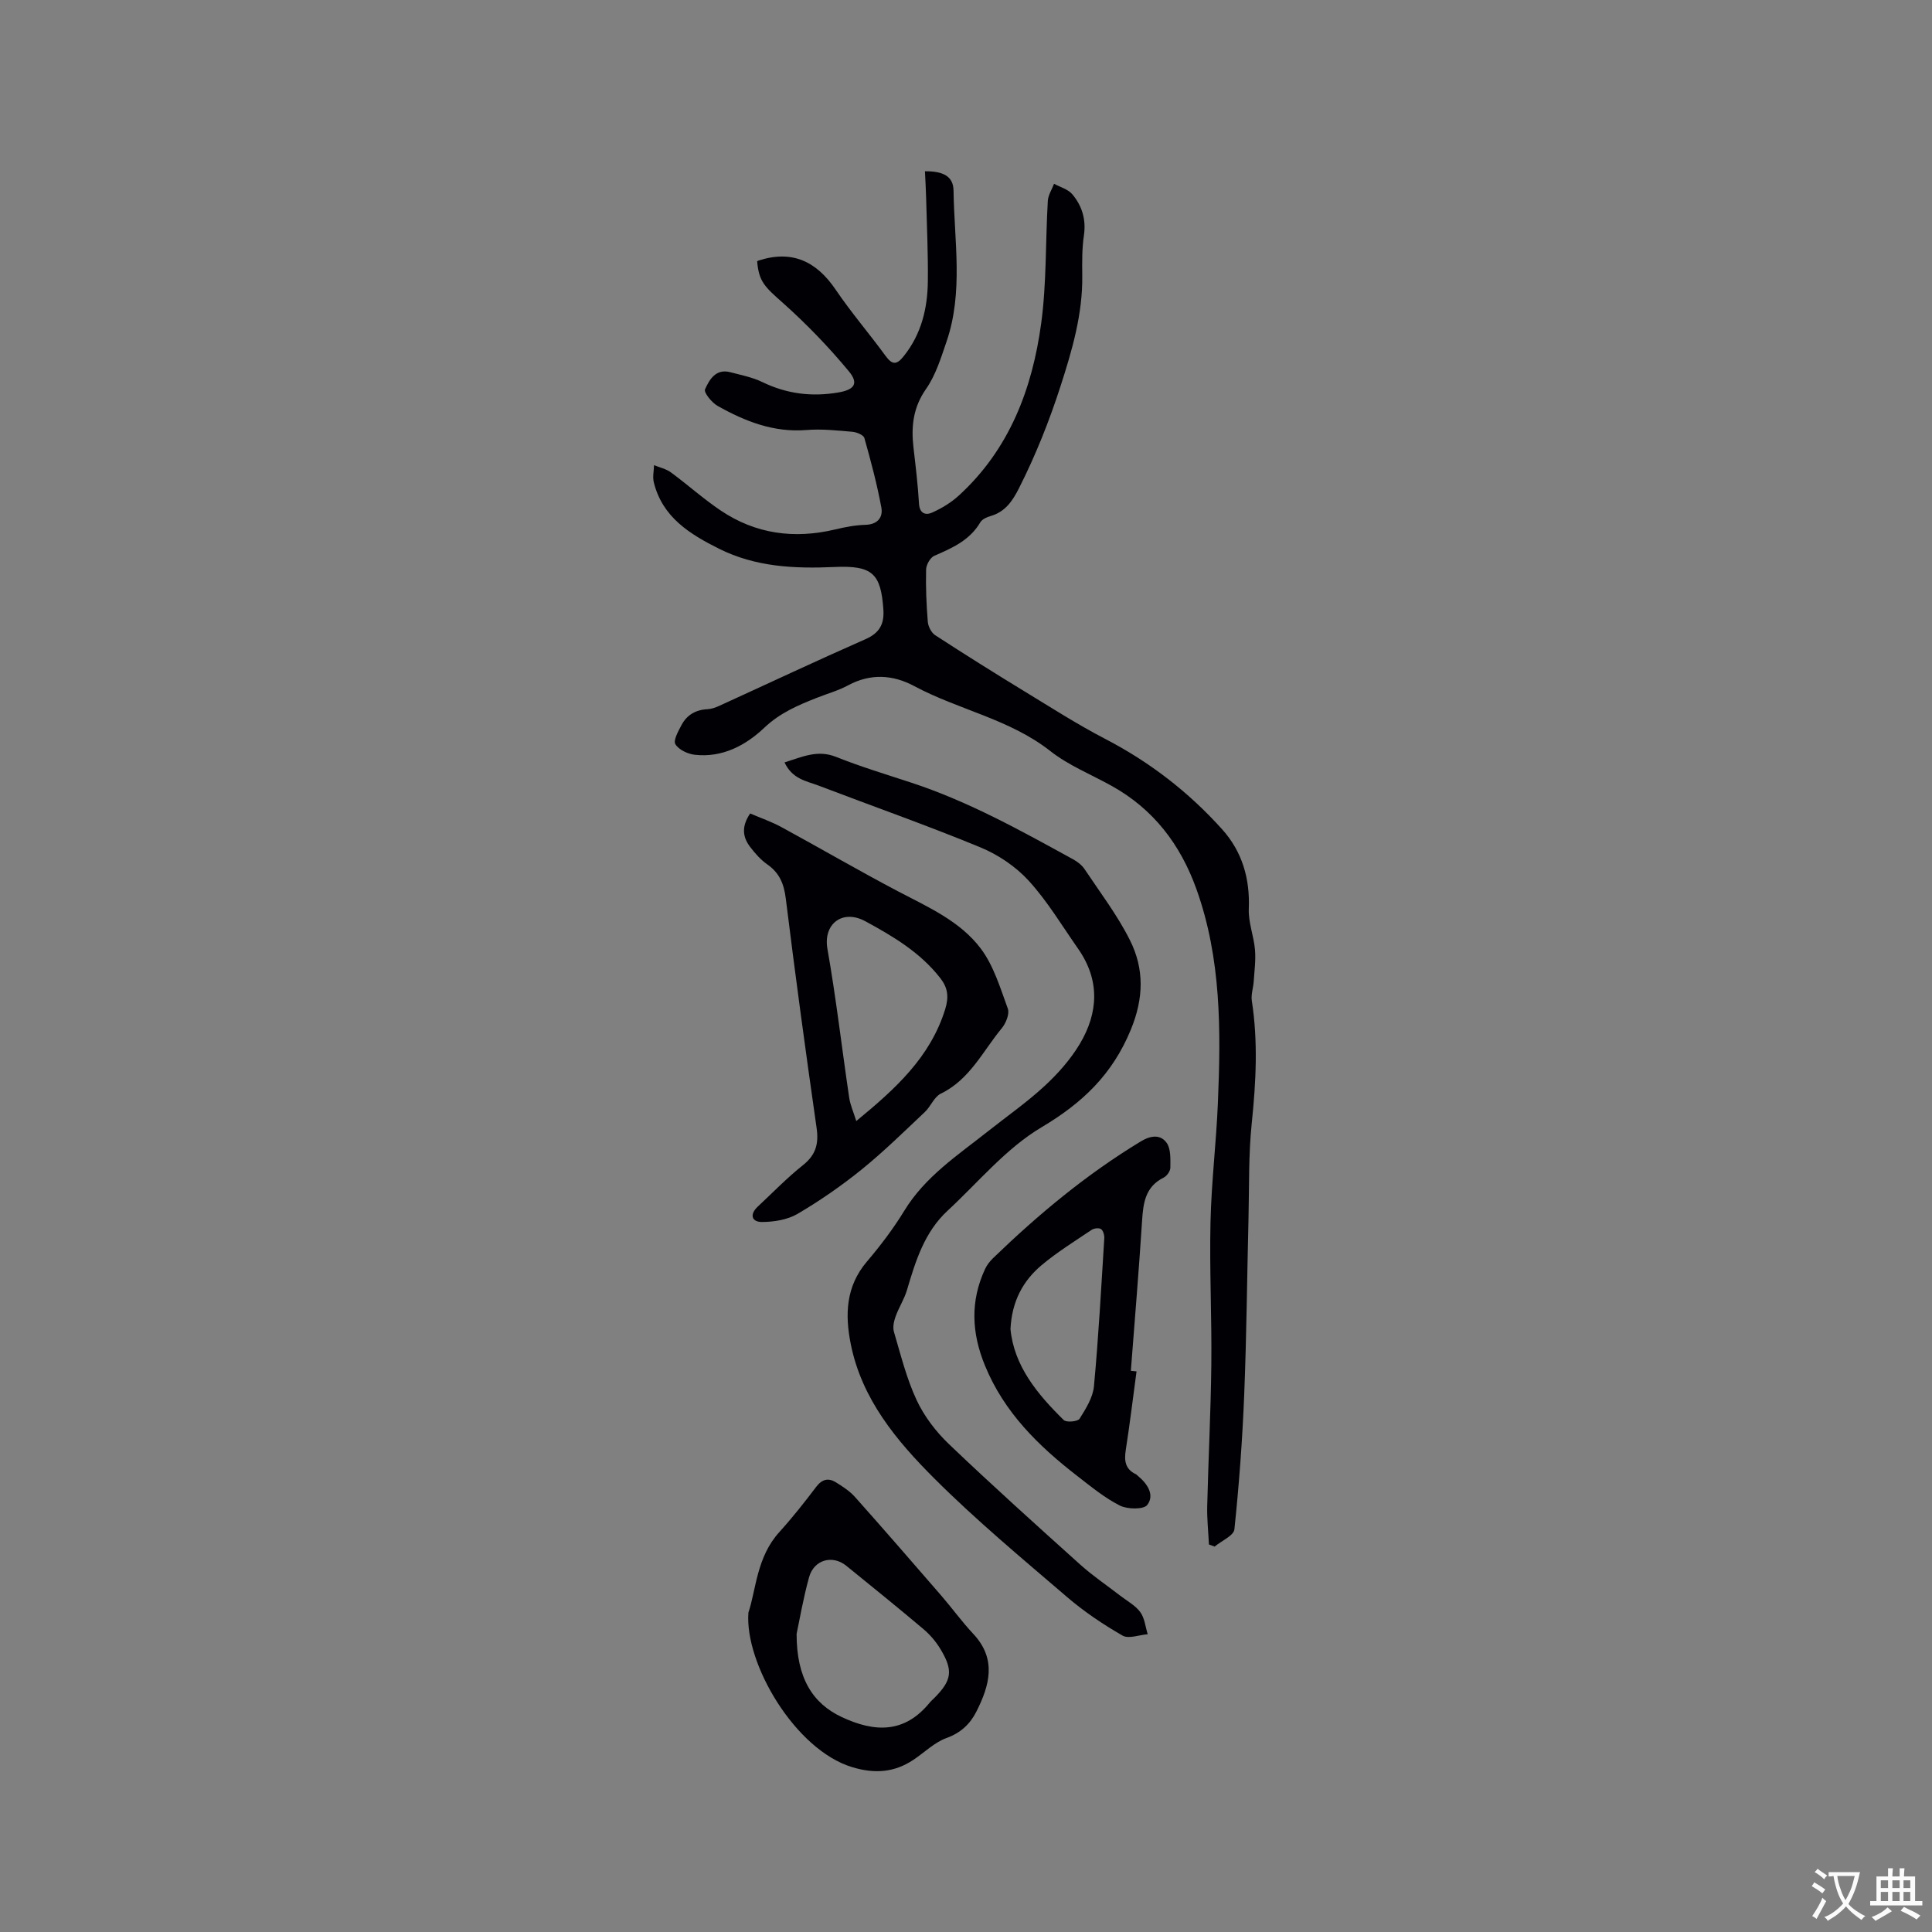 <svg enable-background="new 0 0 400 400" viewBox="0 0 400 400" xmlns="http://www.w3.org/2000/svg"><rect x="0" y="0" width="400" height="400" fill="#808080" stroke="none"/><g fill="#010105"><path d="m156.76 54.1c.09-.05.18-.12.28-.15 6.92-2.25 11.97.12 15.97 6.01 3.2 4.73 6.95 9.08 10.32 13.7 1.42 1.94 2.32 1.92 3.81.04 3.62-4.55 4.89-9.83 4.96-15.43.07-5.72-.21-11.44-.35-17.15-.05-1.89-.16-3.77-.25-5.66 3.87-.04 5.88 1.1 5.92 4 .14 10.44 2.06 21-1.44 31.24-1.16 3.39-2.25 6.97-4.26 9.84-2.67 3.82-3.09 7.74-2.6 12.06.45 3.88.92 7.77 1.15 11.67.12 2.11 1.43 2.44 2.73 1.85 1.98-.89 3.93-2.07 5.52-3.53 10.47-9.57 15.21-22.09 17.05-35.67 1.13-8.35.87-16.89 1.37-25.33.07-1.2.84-2.36 1.29-3.54 1.28.7 2.89 1.12 3.77 2.16 2.03 2.41 2.9 5.25 2.41 8.55-.4 2.71-.37 5.5-.34 8.25.11 7.99-2.09 15.48-4.51 22.98-2.34 7.24-5.14 14.26-8.57 21.05-1.32 2.62-2.85 4.94-5.9 5.8-.78.22-1.74.66-2.12 1.29-2.19 3.73-5.8 5.33-9.53 6.94-.85.37-1.68 1.86-1.7 2.85-.09 3.6.06 7.21.35 10.8.08.98.73 2.27 1.53 2.79 6.11 3.97 12.29 7.85 18.51 11.64 5.51 3.36 10.96 6.85 16.67 9.82 9.24 4.79 17.31 11.03 24.23 18.73 4.16 4.63 5.78 10.2 5.52 16.49-.11 2.79 1.04 5.6 1.28 8.43.19 2.16-.12 4.37-.26 6.56-.09 1.35-.59 2.75-.39 4.04 1.3 8.46.86 16.86-.02 25.34-.68 6.51-.51 13.11-.67 19.67-.3 12.17-.4 24.35-.89 36.51-.37 9.31-1.06 18.63-2.03 27.89-.14 1.32-2.67 2.38-4.09 3.57-.39-.14-.79-.29-1.18-.43-.13-2.64-.42-5.29-.36-7.93.23-9.74.74-19.48.85-29.22.11-9.86-.39-19.72-.17-29.57.18-8.24 1.19-16.45 1.53-24.69.63-14.96.72-29.89-4.45-44.3-3.32-9.24-8.89-16.54-17.54-21.35-4.26-2.37-8.91-4.23-12.69-7.2-8.44-6.64-19-8.54-28.18-13.46-4.41-2.36-9.03-2.67-13.68-.17-2.03 1.1-4.31 1.73-6.48 2.59-3.92 1.54-7.66 3.14-10.89 6.2-3.87 3.67-8.69 6.23-14.37 5.6-1.47-.16-3.34-1.04-4.04-2.19-.48-.78.6-2.69 1.26-3.95 1.11-2.11 2.95-3.18 5.39-3.3.81-.04 1.66-.34 2.41-.68 10.1-4.61 20.15-9.35 30.31-13.82 2.96-1.3 3.9-3.2 3.69-6.18-.52-7.42-2.28-9.11-10.12-8.76-8.24.37-16.31.01-23.88-3.77-6.11-3.05-11.75-6.54-13.53-13.77-.27-1.11.02-2.36.05-3.54 1.17.48 2.5.76 3.49 1.49 3.49 2.56 6.73 5.49 10.32 7.9 7.24 4.87 15.22 5.93 23.68 3.92 2.05-.49 4.17-.9 6.27-.96 2.56-.07 3.68-1.58 3.3-3.61-.9-4.84-2.17-9.62-3.51-14.36-.18-.63-1.58-1.21-2.46-1.29-3.16-.27-6.37-.63-9.51-.37-6.79.55-12.72-1.79-18.4-4.98-1.22-.68-2.92-2.79-2.62-3.45.89-1.99 2.23-4.33 5.22-3.54 2.24.59 4.58 1.04 6.64 2.04 5.06 2.46 10.27 3.1 15.77 2.15 3.24-.56 4.26-1.82 2.16-4.36-4.15-5.01-8.71-9.74-13.56-14.08-3.91-3.46-5.08-4.49-5.44-8.71z"/><path d="m162.43 157.85c3.76-1.19 6.86-2.66 10.65-1.15 5.11 2.04 10.39 3.63 15.62 5.35 11.83 3.89 22.64 9.91 33.49 15.87.9.49 1.81 1.2 2.37 2.04 3.23 4.85 6.8 9.53 9.39 14.71 2.97 5.94 2.87 11.99.16 18.55-3.81 9.23-9.97 15.12-18.49 20.18-7.32 4.34-13.06 11.36-19.43 17.26-4.79 4.43-6.63 10.41-8.41 16.43-.56 1.89-1.69 3.61-2.36 5.48-.35.98-.62 2.22-.34 3.17 1.41 4.77 2.61 9.67 4.7 14.14 1.57 3.36 4 6.54 6.7 9.12 8.89 8.49 18.04 16.72 27.18 24.94 2.59 2.33 5.51 4.29 8.27 6.43 1.42 1.1 3.13 2 4.15 3.4.91 1.24 1.06 3.03 1.54 4.58-1.76.14-3.95 1.01-5.21.28-4.02-2.31-7.94-4.94-11.46-7.96-9.33-8-18.81-15.88-27.49-24.55-7.83-7.82-15.04-16.43-17.32-27.85-1.22-6.1-1.03-11.93 3.34-17.07 2.81-3.3 5.46-6.8 7.72-10.49 4.33-7.12 11.1-11.54 17.39-16.52 3.9-3.09 8.01-5.96 11.66-9.33 2.77-2.56 5.37-5.49 7.3-8.71 3.88-6.49 4.2-13.23-.33-19.71-3.34-4.77-6.36-9.85-10.26-14.12-2.69-2.94-6.36-5.4-10.07-6.92-11.03-4.55-22.31-8.51-33.47-12.77-2.48-.93-5.39-1.34-6.99-4.78z"/><path d="m155.31 168.42c2.14.92 4.41 1.7 6.49 2.83 8.07 4.39 16.01 9.02 24.13 13.29 6.21 3.26 12.82 6.15 17.1 11.81 2.69 3.56 4.06 8.19 5.63 12.48.39 1.08-.39 3.01-1.25 4.05-3.93 4.75-6.62 10.64-12.63 13.55-1.38.67-2.07 2.64-3.29 3.79-4.29 4.04-8.5 8.19-13.07 11.89-4.18 3.38-8.65 6.48-13.28 9.2-2.09 1.23-4.9 1.68-7.38 1.69-2.15.01-2.61-1.57-.87-3.19 3.1-2.89 6.06-5.96 9.37-8.59 2.65-2.11 3.28-4.42 2.81-7.68-2.27-15.81-4.42-31.64-6.38-47.49-.38-3.06-1.3-5.32-3.84-7.09-1.36-.95-2.52-2.28-3.54-3.61-1.54-2.01-1.85-4.21 0-6.93zm21.97 63.68c8.1-6.66 15.33-13.19 18.42-23.18.8-2.61.49-4.46-1-6.38-4.13-5.32-9.73-8.65-15.55-11.81-4.72-2.55-8.75.55-7.84 5.72 1.8 10.2 2.98 20.52 4.5 30.77.22 1.53.89 2.99 1.47 4.88z"/><path d="m235.31 283.93c-.73 5.42-1.39 10.86-2.23 16.27-.35 2.21-.13 3.96 2.07 5.01.18.09.33.27.49.4 1.95 1.62 3.45 3.93 1.89 5.97-.75.98-4.11.92-5.68.13-3.16-1.6-5.98-3.93-8.82-6.13-8.03-6.22-15.14-13.16-19.11-22.87-2.77-6.76-3.06-13.32.02-19.96.39-.84 1-1.62 1.66-2.26 9.39-9.08 19.38-17.39 30.6-24.18 2.08-1.26 4.08-1.46 5.34.3.91 1.27.77 3.41.77 5.15 0 .7-.72 1.71-1.37 2.04-3.84 1.9-4.25 5.28-4.49 9.01-.66 10.34-1.53 20.67-2.32 31 .39.04.78.08 1.18.12zm-26.1-8.76c.72 7.59 5.53 13.45 11.03 18.84.54.53 2.9.32 3.27-.27 1.3-2.07 2.76-4.39 2.98-6.73.95-10.18 1.5-20.41 2.14-30.62.04-.65-.21-1.58-.66-1.91-.4-.3-1.44-.19-1.93.13-3.51 2.36-7.14 4.61-10.38 7.32-3.84 3.23-6.17 7.46-6.45 13.24z"/><path d="m154.95 333.87c1.59-4.71 1.68-11.48 6.41-16.68 2.7-2.98 5.2-6.15 7.63-9.36 1.21-1.59 2.52-1.9 4.08-.93 1.42.88 2.88 1.83 3.97 3.06 5.98 6.71 11.87 13.5 17.75 20.29 2.29 2.64 4.34 5.49 6.73 8.04 4.89 5.23 3.36 10.66.64 16.06-1.29 2.56-3.23 4.42-6.2 5.49-2.49.9-4.55 2.98-6.83 4.5-3.97 2.65-8.04 2.94-12.69 1.53-11.82-3.56-22.3-21.47-21.49-32zm9.98 4.4c-.02 9.24 3.4 14.45 9.37 17.24 6.89 3.22 13.03 3.35 18.21-3.03.27-.33.6-.6.9-.9 3.67-3.68 4-5.71 1.26-10.22-.92-1.51-2.13-2.93-3.48-4.07-5.26-4.44-10.62-8.77-15.97-13.11-2.88-2.33-6.71-1.27-7.72 2.4-1.23 4.47-2.01 9.07-2.57 11.69z"/></g><path d="m377.9 391.2c-.2.3-.4.5-.6.8-.7-.6-1.4-1-2.2-1.5.2-.3.4-.5.5-.8.6.4 1.4.8 2.3 1.5zm-1.8 6.1c-.2-.2-.5-.4-.9-.6.4-.6.8-1.2 1.2-1.9s.7-1.3.9-1.9c.3.3.5.5.8.7-.7 1.3-1.4 2.6-2 3.7zm2.2-9c-.3.3-.5.5-.6.8-.6-.6-1.3-1.1-2-1.5.3-.3.5-.5.6-.7.6.5 1.3.9 2 1.4zm.3.2v-.9h2 4.5c-.3 1.3-.6 2.5-1 3.6s-.9 2.1-1.4 3c.4.5 1 1 1.6 1.4s1.2.8 1.9 1.1c-.3.2-.5.4-.8.8-.4-.3-1-.7-1.6-1.2s-1.2-1.1-1.6-1.6c-.5.6-1.1 1.1-1.7 1.6s-1.4.9-2.1 1.4c-.1-.3-.3-.5-.7-.8.6-.2 1.2-.5 1.9-1s1.4-1.1 2-1.8c-.5-.8-.9-1.6-1.2-2.5s-.6-2-.8-3.2c-.4.1-.7.1-1 .1zm2.5 2.7c.3 1 .7 1.7 1 2.2.3-.5.6-1.1 1-2s.6-1.9.9-3h-3.2-.4c.1.9.3 1.8.7 2.8z" fill="#fafbfa"/><path d="m396.5 388.5v1.5 3.6h1.5v.9c-.4 0-1 0-1.7 0h-7.9c-.5 0-.9 0-1.2 0v-.9h1.3v-3.5c0-.7 0-1.2 0-1.6h2.4c0-.8 0-1.4 0-1.7h1c0 .3-.1.8-.1 1.7h1.5c0-.8 0-1.4 0-1.7h1c0 .3-.1.9-.1 1.7zm-8.2 9.2c-.2-.3-.5-.5-.8-.8.8-.3 1.4-.6 1.9-.9s1-.7 1.4-1.1c.3.3.6.5.9.8-1.6 1-2.8 1.6-3.4 2zm2.6-6.8v-1.6h-1.5v1.6zm0 2.7v-1.9h-1.5v1.9zm2.4-2.7v-1.6h-1.5v1.6zm0 2.7v-1.9h-1.5v1.9zm.2 2 .7-.8c.4.2.9.5 1.6.8s1.3.7 1.8 1c-.3.3-.5.5-.8.8-.4-.3-1.5-1-3.3-1.8zm2-4.7v-1.6h-1.4v1.6zm0 2.7v-1.9h-1.4v1.9z" fill="#fafbfa"/></svg>